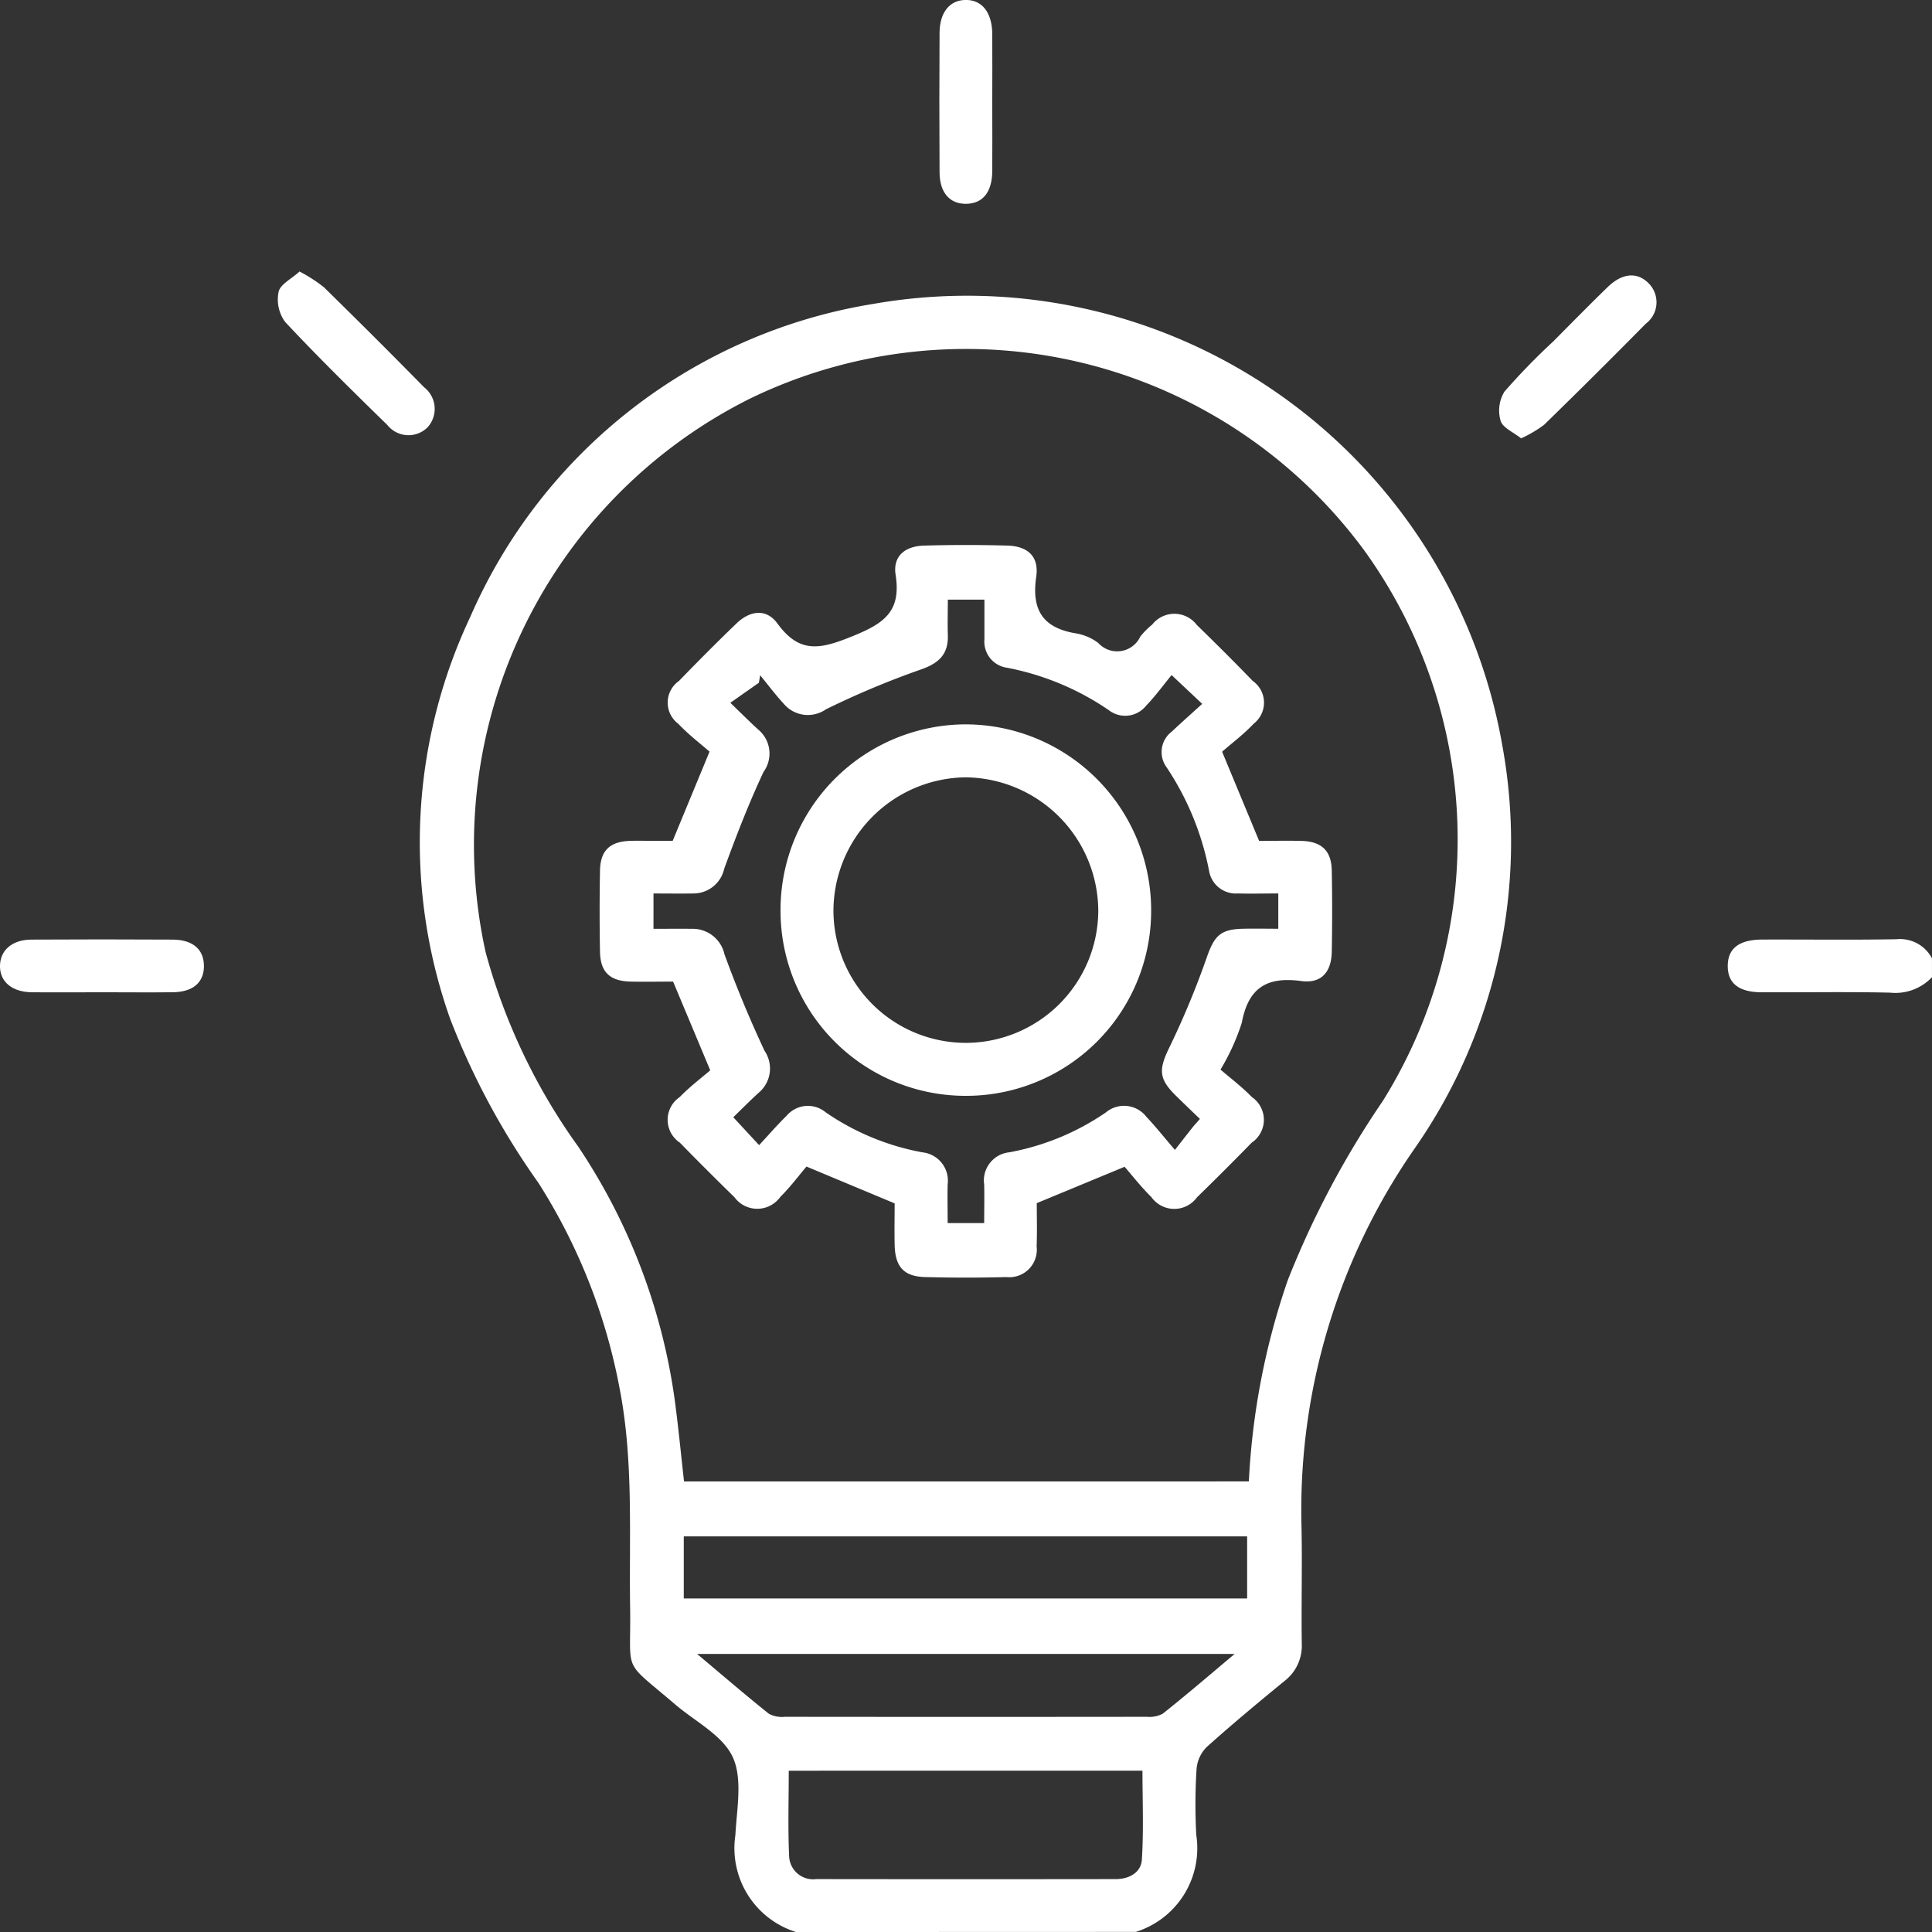 <svg xmlns="http://www.w3.org/2000/svg" width="85.784" height="85.785" viewBox="0 0 85.784 85.785">
  <rect x="0" y="0" width="85.784" height="85.785" fill="#333333" stroke="none"/>
  <g id="Grupo_111" data-name="Grupo 111" transform="translate(510.935 -619.241)">
    <path id="Trazado_290" data-name="Trazado 290" d="M-484.907,698.485a3.9,3.9,0,0,1-2.692-4.3c.06-1.167.33-2.5-.118-3.469s-1.673-1.581-2.562-2.342c-2.386-2.042-1.947-1.293-1.993-4.273-.052-3.26.162-6.527-.47-9.767a25.86,25.86,0,0,0-3.605-9.117,33.256,33.256,0,0,1-3.913-7.269,23.469,23.469,0,0,1,.889-17.855,23.639,23.639,0,0,1,17.9-13.9,24.125,24.125,0,0,1,27.922,19.59,23.772,23.772,0,0,1-3.849,17.853,28.111,28.111,0,0,0-5.064,16.854c.036,1.731-.012,3.461.012,5.192a1.973,1.973,0,0,1-.779,1.667c-1.165.955-2.326,1.919-3.447,2.926a1.559,1.559,0,0,0-.446.975,25.132,25.132,0,0,0-.012,2.93,3.892,3.892,0,0,1-2.688,4.3Zm20.107-20.007a32.178,32.178,0,0,1,1.725-8.927,40.422,40.422,0,0,1,4.219-7.96,21.938,21.938,0,0,0-.8-24.424,21.956,21.956,0,0,0-27.292-6.769,22.148,22.148,0,0,0-11.741,24.578,26.774,26.774,0,0,0,4.107,8.628,26.767,26.767,0,0,1,4.341,11.649c.136,1.067.24,2.141.362,3.226Zm-20.429,12.845c0,1.287-.04,2.536.016,3.779a1.065,1.065,0,0,0,1.2,1.033q6.649.009,13.3,0c.6,0,1.127-.29,1.163-.867.084-1.317.026-2.642.026-3.947Zm-4.661-7.648h25.014v-2.758h-25.014Zm24.46,2.462H-489.3c1.145.961,2.152,1.829,3.19,2.658a1.235,1.235,0,0,0,.709.134q8.037.009,16.076,0a1.233,1.233,0,0,0,.707-.142C-467.579,687.961-466.574,687.1-465.429,686.136Z" transform="translate(9.316 6.541)" fill="#fff"/>
    <path id="Trazado_291" data-name="Trazado 291" d="M-463.482,641.794a2.233,2.233,0,0,1-1.861.686c-1.895-.042-3.789-.01-5.686-.016-1.013,0-1.511-.386-1.521-1.141-.01-.8.494-1.2,1.549-1.2,1.979-.006,3.959.02,5.936-.014a1.6,1.6,0,0,1,1.583.849Z" transform="translate(38.33 20.836)" fill="#fff"/>
    <path id="Trazado_292" data-name="Trazado 292" d="M-503.8,625.273a6.874,6.874,0,0,1,1.083.7q2.245,2.2,4.447,4.439a1.218,1.218,0,0,1,.156,1.779,1.2,1.2,0,0,1-1.785-.1c-1.535-1.5-3.074-3.01-4.541-4.579a1.687,1.687,0,0,1-.288-1.341C-504.651,625.837-504.156,625.6-503.8,625.273Z" transform="translate(6.165 6.023)" fill="#fff"/>
    <path id="Trazado_293" data-name="Trazado 293" d="M-506.344,642.46c-1.061,0-2.122.01-3.184,0-.851-.01-1.385-.445-1.407-1.111-.024-.723.51-1.221,1.383-1.227q3.142-.018,6.283,0c.911.006,1.4.448,1.389,1.2-.01.708-.492,1.123-1.365,1.137C-504.278,642.472-505.311,642.46-506.344,642.46Z" transform="translate(0 20.839)" fill="#fff"/>
    <path id="Trazado_294" data-name="Trazado 294" d="M-487.716,623.838c0,1,.008,2.009,0,3.012-.01.925-.422,1.429-1.151,1.441s-1.183-.484-1.189-1.4q-.018-3.1,0-6.191c.006-.909.446-1.449,1.147-1.461.729-.014,1.183.544,1.193,1.5C-487.708,621.773-487.716,622.807-487.716,623.838Z" transform="translate(20.839 0)" fill="#fff"/>
    <path id="Trazado_295" data-name="Trazado 295" d="M-476.655,632.595c-.34-.274-.816-.47-.909-.779a1.619,1.619,0,0,1,.166-1.291,28.945,28.945,0,0,1,2.156-2.22c.807-.811,1.609-1.629,2.43-2.426.66-.64,1.329-.681,1.835-.154a1.191,1.191,0,0,1-.146,1.783q-2.234,2.266-4.515,4.489A5.556,5.556,0,0,1-476.655,632.595Z" transform="translate(33.259 6.11)" fill="#fff"/>
    <path id="Trazado_296" data-name="Trazado 296" d="M-492.7,654.678l-1.649-3.939c-.606,0-1.247.012-1.887,0-.919-.022-1.343-.422-1.359-1.325q-.033-1.8,0-3.6c.016-.9.442-1.3,1.361-1.325.336-.01.669,0,1.005,0h.861l1.637-3.961c-.4-.35-.935-.758-1.393-1.241a1.174,1.174,0,0,1,.038-1.9c.835-.863,1.681-1.715,2.546-2.546.61-.588,1.335-.676,1.825,0,1,1.373,1.939,1.127,3.346.556s2.15-1.1,1.9-2.718c-.13-.832.414-1.279,1.279-1.3q1.841-.051,3.683,0c.9.026,1.413.478,1.281,1.383-.216,1.485.3,2.276,1.769,2.516a2.249,2.249,0,0,1,.989.428,1.133,1.133,0,0,0,1.865-.29,3.522,3.522,0,0,1,.53-.533,1.249,1.249,0,0,1,1.977.02c.839.815,1.671,1.645,2.484,2.486a1.181,1.181,0,0,1,.04,1.9c-.456.484-1,.889-1.4,1.243l1.643,3.959c.584,0,1.225-.014,1.865,0,.909.022,1.345.432,1.361,1.323q.033,1.8,0,3.6c-.018.9-.46,1.421-1.355,1.3-1.527-.208-2.352.3-2.64,1.853a9.906,9.906,0,0,1-.945,2.078c.434.376.949.763,1.393,1.221a1.223,1.223,0,0,1-.008,2.024q-1.2,1.229-2.428,2.426a1.248,1.248,0,0,1-2.029-.012c-.456-.448-.849-.957-1.187-1.343l-3.9,1.615c0,.586.02,1.251-.006,1.917a1.222,1.222,0,0,1-1.345,1.365q-1.8.048-3.6,0c-.951-.024-1.335-.452-1.359-1.427-.014-.638,0-1.277,0-1.845l-3.915-1.635c-.326.382-.709.9-1.163,1.349a1.256,1.256,0,0,1-2.034.014q-1.229-1.2-2.428-2.426a1.219,1.219,0,0,1-.006-2.02C-493.61,655.405-493.094,655.018-492.7,654.678Zm-2.52-6.283c.6,0,1.153-.006,1.7,0a1.445,1.445,0,0,1,1.451,1.129c.53,1.453,1.123,2.888,1.781,4.289a1.4,1.4,0,0,1-.274,1.871c-.4.368-.785.758-1.115,1.077L-490.53,658c.418-.45.8-.891,1.217-1.3a1.235,1.235,0,0,1,1.737-.158,11.111,11.111,0,0,0,4.293,1.777,1.266,1.266,0,0,1,1.125,1.421c-.014.57,0,1.141,0,1.721h1.621c0-.609.014-1.161,0-1.713a1.255,1.255,0,0,1,1.111-1.429,11.125,11.125,0,0,0,4.295-1.773,1.254,1.254,0,0,1,1.8.2c.4.422.759.877,1.263,1.465.342-.436.546-.7.755-.963.1-.13.216-.25.356-.412-.358-.344-.7-.669-1.035-1-.819-.79-.8-1.2-.306-2.208a37.684,37.684,0,0,0,1.653-3.987c.33-.927.59-1.227,1.6-1.249.52-.012,1.039,0,1.567,0v-1.567c-.628,0-1.209.016-1.789,0a1.206,1.206,0,0,1-1.281-.987,12.55,12.55,0,0,0-1.887-4.611,1.141,1.141,0,0,1,.22-1.583c.428-.4.863-.787,1.359-1.237l-1.359-1.279c-.38.462-.723.939-1.129,1.357a1.188,1.188,0,0,1-1.661.2,11.991,11.991,0,0,0-4.521-1.883,1.167,1.167,0,0,1-1-1.257c0-.58,0-1.157,0-1.767h-1.625c0,.566-.016,1.065,0,1.561.032.863-.392,1.263-1.205,1.545a38.131,38.131,0,0,0-4.207,1.765,1.4,1.4,0,0,1-1.871-.244c-.37-.4-.7-.843-1.049-1.269l-.058.334-1.267.889c.484.466.857.843,1.251,1.2a1.383,1.383,0,0,1,.224,1.867c-.656,1.4-1.217,2.85-1.747,4.3a1.4,1.4,0,0,1-1.379,1.1c-.578.008-1.155,0-1.761,0Z" transform="translate(13.301 12.087)" fill="#fff"/>
    <path id="Trazado_297" data-name="Trazado 297" d="M-485.358,651.828a8.214,8.214,0,0,1-8.236-8.168,8.243,8.243,0,0,1,8.174-8.326,8.254,8.254,0,0,1,8.282,8.308A8.214,8.214,0,0,1-485.358,651.828Zm.02-2.352a5.891,5.891,0,0,0,5.852-5.868,5.952,5.952,0,0,0-5.91-5.922,5.941,5.941,0,0,0-5.848,5.979A5.883,5.883,0,0,0-485.338,649.476Z" transform="translate(17.316 16.07)" fill="#fff"/>
  </g>
</svg>
